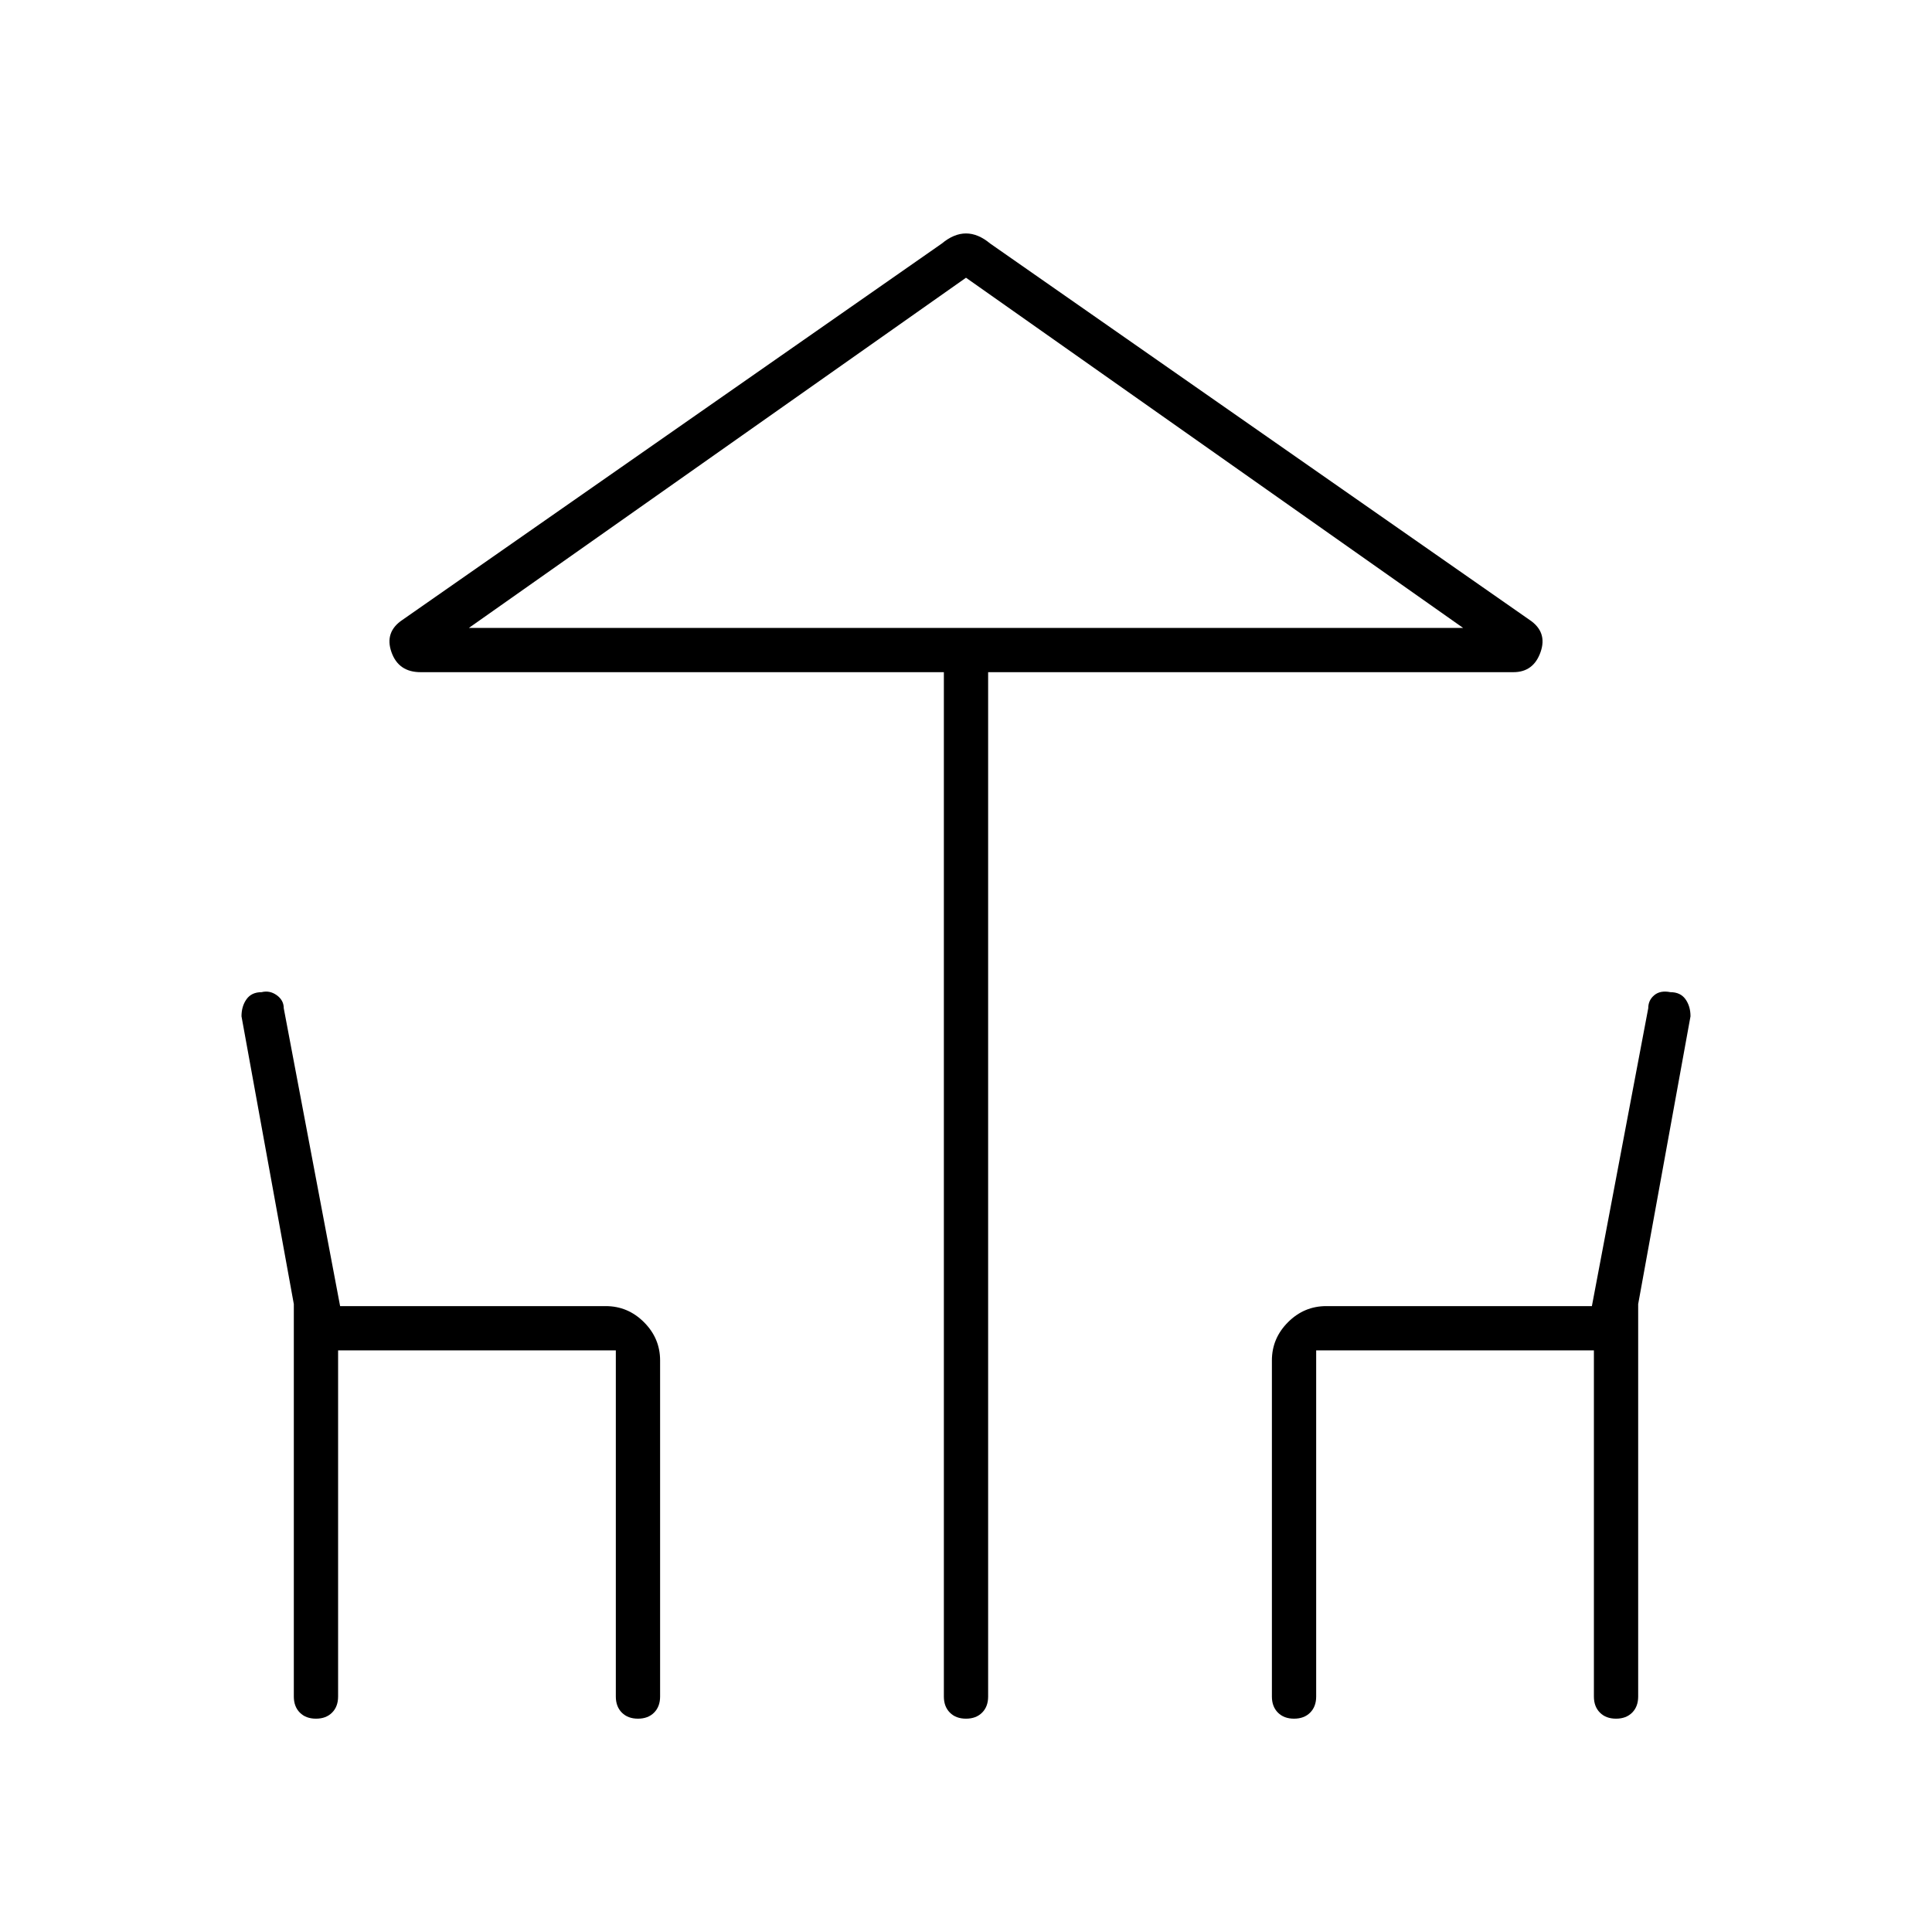 <svg xmlns="http://www.w3.org/2000/svg" height="48" width="48"><path d="M24 42.7Q23.75 42.7 23.6 42.55Q23.45 42.4 23.45 42.15V16.7H10.45Q9.9 16.7 9.725 16.2Q9.55 15.7 10 15.4L23.4 6.05Q23.7 5.8 24 5.8Q24.3 5.8 24.6 6.05L38 15.4Q38.45 15.7 38.275 16.2Q38.1 16.7 37.6 16.7H24.55V42.15Q24.55 42.4 24.4 42.55Q24.25 42.7 24 42.7ZM24 15.6H36.35H11.65ZM7.85 42.7Q7.6 42.7 7.45 42.55Q7.3 42.4 7.3 42.15V32.4L6 25.25Q6 25 6.125 24.825Q6.25 24.65 6.5 24.65Q6.7 24.6 6.875 24.725Q7.05 24.85 7.05 25.05L8.45 32.45H15.05Q15.6 32.45 16 32.85Q16.4 33.25 16.4 33.8V42.15Q16.4 42.4 16.25 42.55Q16.1 42.7 15.85 42.7Q15.6 42.7 15.45 42.55Q15.3 42.4 15.3 42.15V33.55H8.4V42.15Q8.4 42.4 8.25 42.55Q8.1 42.7 7.85 42.7ZM32.15 42.7Q31.9 42.7 31.75 42.55Q31.6 42.4 31.6 42.15V33.8Q31.6 33.25 32 32.85Q32.4 32.45 32.95 32.45H39.55L40.95 25.05Q40.95 24.85 41.1 24.725Q41.25 24.6 41.5 24.65Q41.75 24.65 41.875 24.825Q42 25 42 25.25L40.7 32.4V42.15Q40.7 42.4 40.55 42.55Q40.4 42.7 40.15 42.7Q39.9 42.7 39.75 42.55Q39.6 42.4 39.6 42.15V33.55H32.7V42.15Q32.7 42.4 32.55 42.55Q32.4 42.7 32.15 42.7ZM11.65 15.6H36.35L24 6.9Z"/></svg>